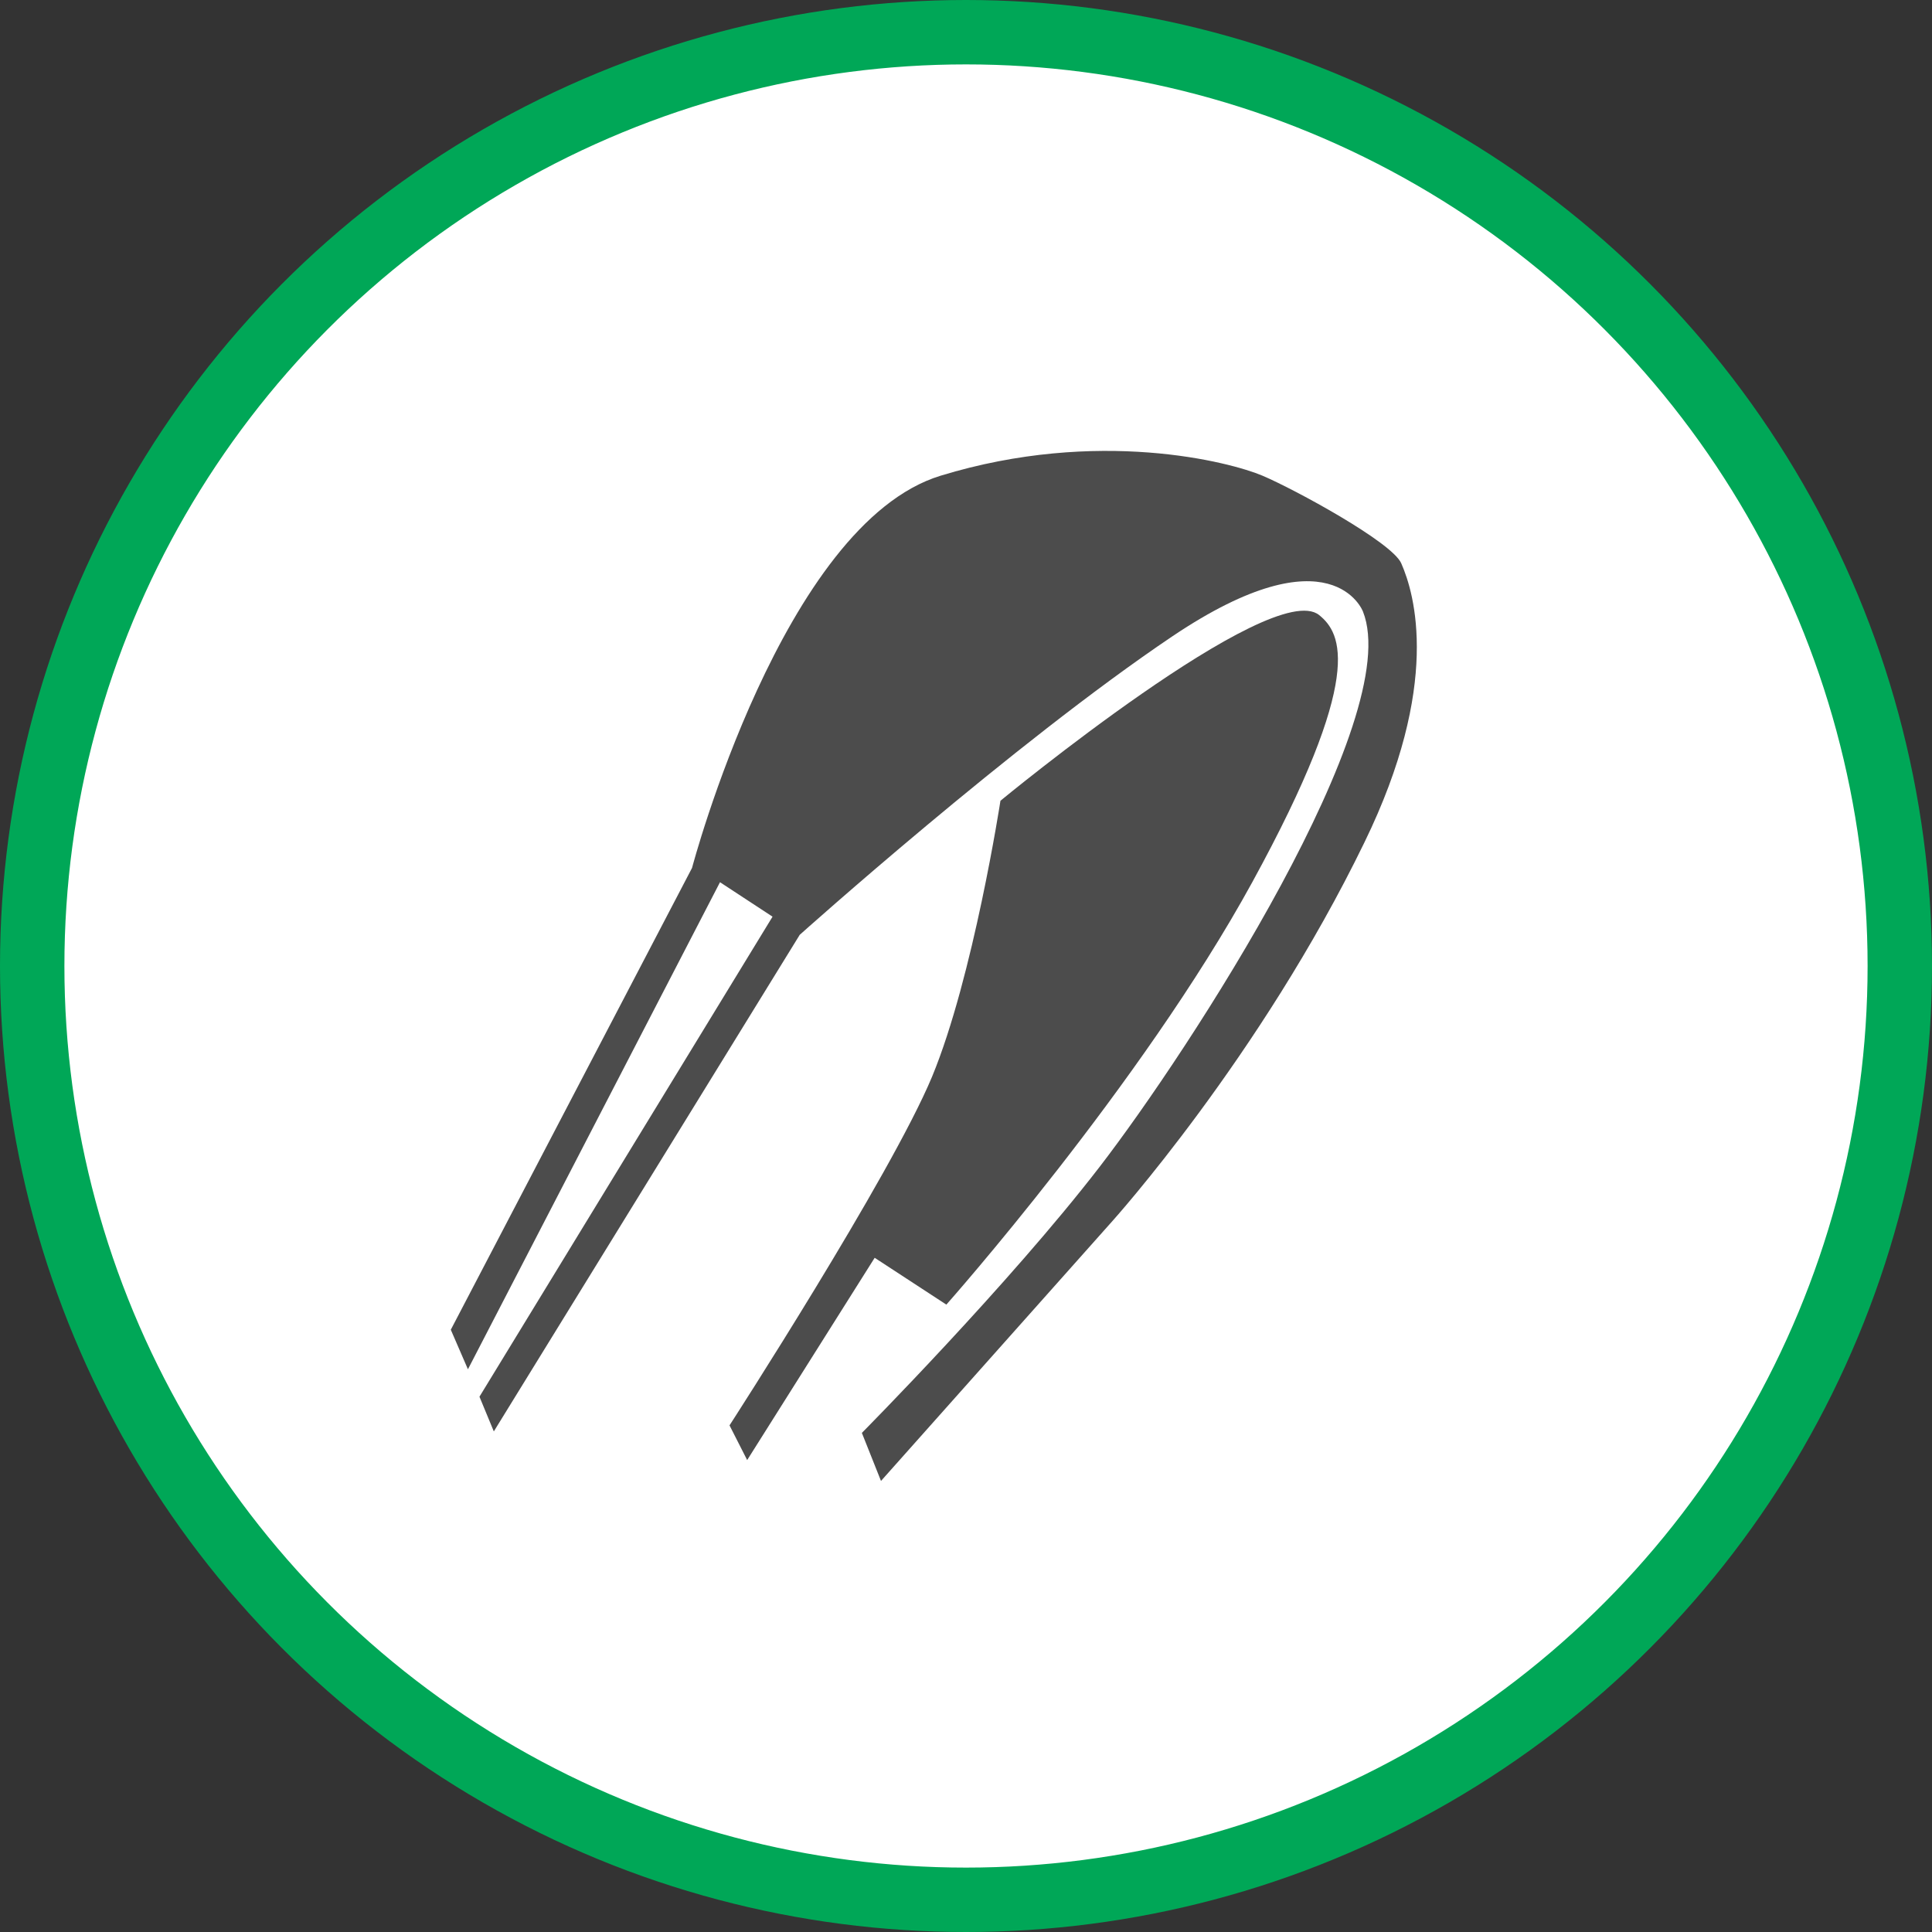 <?xml version="1.0" encoding="UTF-8" standalone="no"?>
<!-- Created with Inkscape (http://www.inkscape.org/) -->

<svg
   xmlns:dc="http://purl.org/dc/elements/1.1/"
   xmlns:cc="http://creativecommons.org/ns#"
   xmlns:rdf="http://www.w3.org/1999/02/22-rdf-syntax-ns#"
   xmlns:svg="http://www.w3.org/2000/svg"
   xmlns="http://www.w3.org/2000/svg"
   xmlns:xlink="http://www.w3.org/1999/xlink"
   xmlns:sodipodi="http://sodipodi.sourceforge.net/DTD/sodipodi-0.dtd"
   xmlns:inkscape="http://www.inkscape.org/namespaces/inkscape"
   width="30px"
   height="30px"
   version="1.1"
   id="svg8"
   inkscape:version="0.92.4 5da689c313, 2019-01-14"
   sodipodi:docname="container.svg">
  <rect width="100%" height="100%" fill="#333333" stroke="none"/>
  <defs
     id="defs2" />
  <sodipodi:namedview
     id="base"
     pagecolor="#ffffff"
     bordercolor="#666666"
     borderopacity="1.0"
     inkscape:pageopacity="0.0"
     inkscape:pageshadow="2"
     inkscape:zoom="13.049334"
     inkscape:cx="18.679046"
     inkscape:cy="12.165829"
     inkscape:document-units="px"
     inkscape:current-layer="layer1"
     showgrid="false"
     inkscape:snap-page="false"
     units="px"
     inkscape:window-width="1884"
     inkscape:window-height="1061"
     inkscape:window-x="0"
     inkscape:window-y="0"
     inkscape:window-maximized="1"
     fit-margin-top="0"
     fit-margin-left="0"
     fit-margin-right="0"
     fit-margin-bottom="0" />
    <circle
       style="color:#000000;clip-rule:nonzero;display:inline;overflow:visible;visibility:visible;opacity:1;isolation:auto;mix-blend-mode:normal;color-interpolation:sRGB;color-interpolation-filters:linearRGB;solid-color:#000000;solid-opacity:1;vector-effect:none;fill:#ffffff;fill-opacity:1;fill-rule:evenodd;stroke:#00A757;stroke-width:1;stroke-linecap:butt;stroke-linejoin:miter;stroke-miterlimit:4;stroke-dasharray:none;stroke-dashoffset:0;stroke-opacity:1;marker:none;color-rendering:auto;image-rendering:auto;shape-rendering:auto;text-rendering:auto;enable-background:accumulate"
       id="path815"
       cx="15"
       cy="15"
       r="14.5" />
<g transform="translate(7,7)"><g id="surface1">
<path style=" stroke:none;fill-rule:nonzero;fill:rgb(30%,30%,30%);fill-opacity:1;" d="M 0 13.648 L 3.746 6.477 C 3.746 6.477 5.156 1.137 7.605 0.387 C 10.055 -0.363 12.109 0.176 12.605 0.387 C 13.102 0.598 14.613 1.418 14.758 1.746 C 14.969 2.223 15.379 3.633 14.188 6.078 C 12.57 9.414 10.266 11.969 10.266 11.969 L 6.68 15.996 L 6.383 15.25 C 6.383 15.25 8.66 12.953 10.07 11.125 C 11.48 9.297 14.82 4.145 14.164 2.496 C 14.164 2.496 13.684 1.215 11.207 2.879 C 8.734 4.543 5.418 7.516 5.418 7.516 L 0.668 15.227 L 0.445 14.688 L 4.996 7.234 L 4.18 6.699 L 0.266 14.262 Z M 0 13.648 "/>
<path style=" stroke:none;fill-rule:nonzero;fill:rgb(30%,30%,30%);fill-opacity:1;" d="M 8.535 5.434 C 8.535 5.434 12.75 1.957 13.484 2.551 C 13.832 2.832 14.203 3.488 12.445 6.699 C 10.719 9.852 7.695 13.258 7.695 13.258 L 6.582 12.531 L 4.602 15.672 L 4.328 15.133 C 4.328 15.133 6.828 11.266 7.473 9.719 C 8.113 8.172 8.535 5.434 8.535 5.434 Z M 8.535 5.434 "/>
</g>
</g>
</svg>
